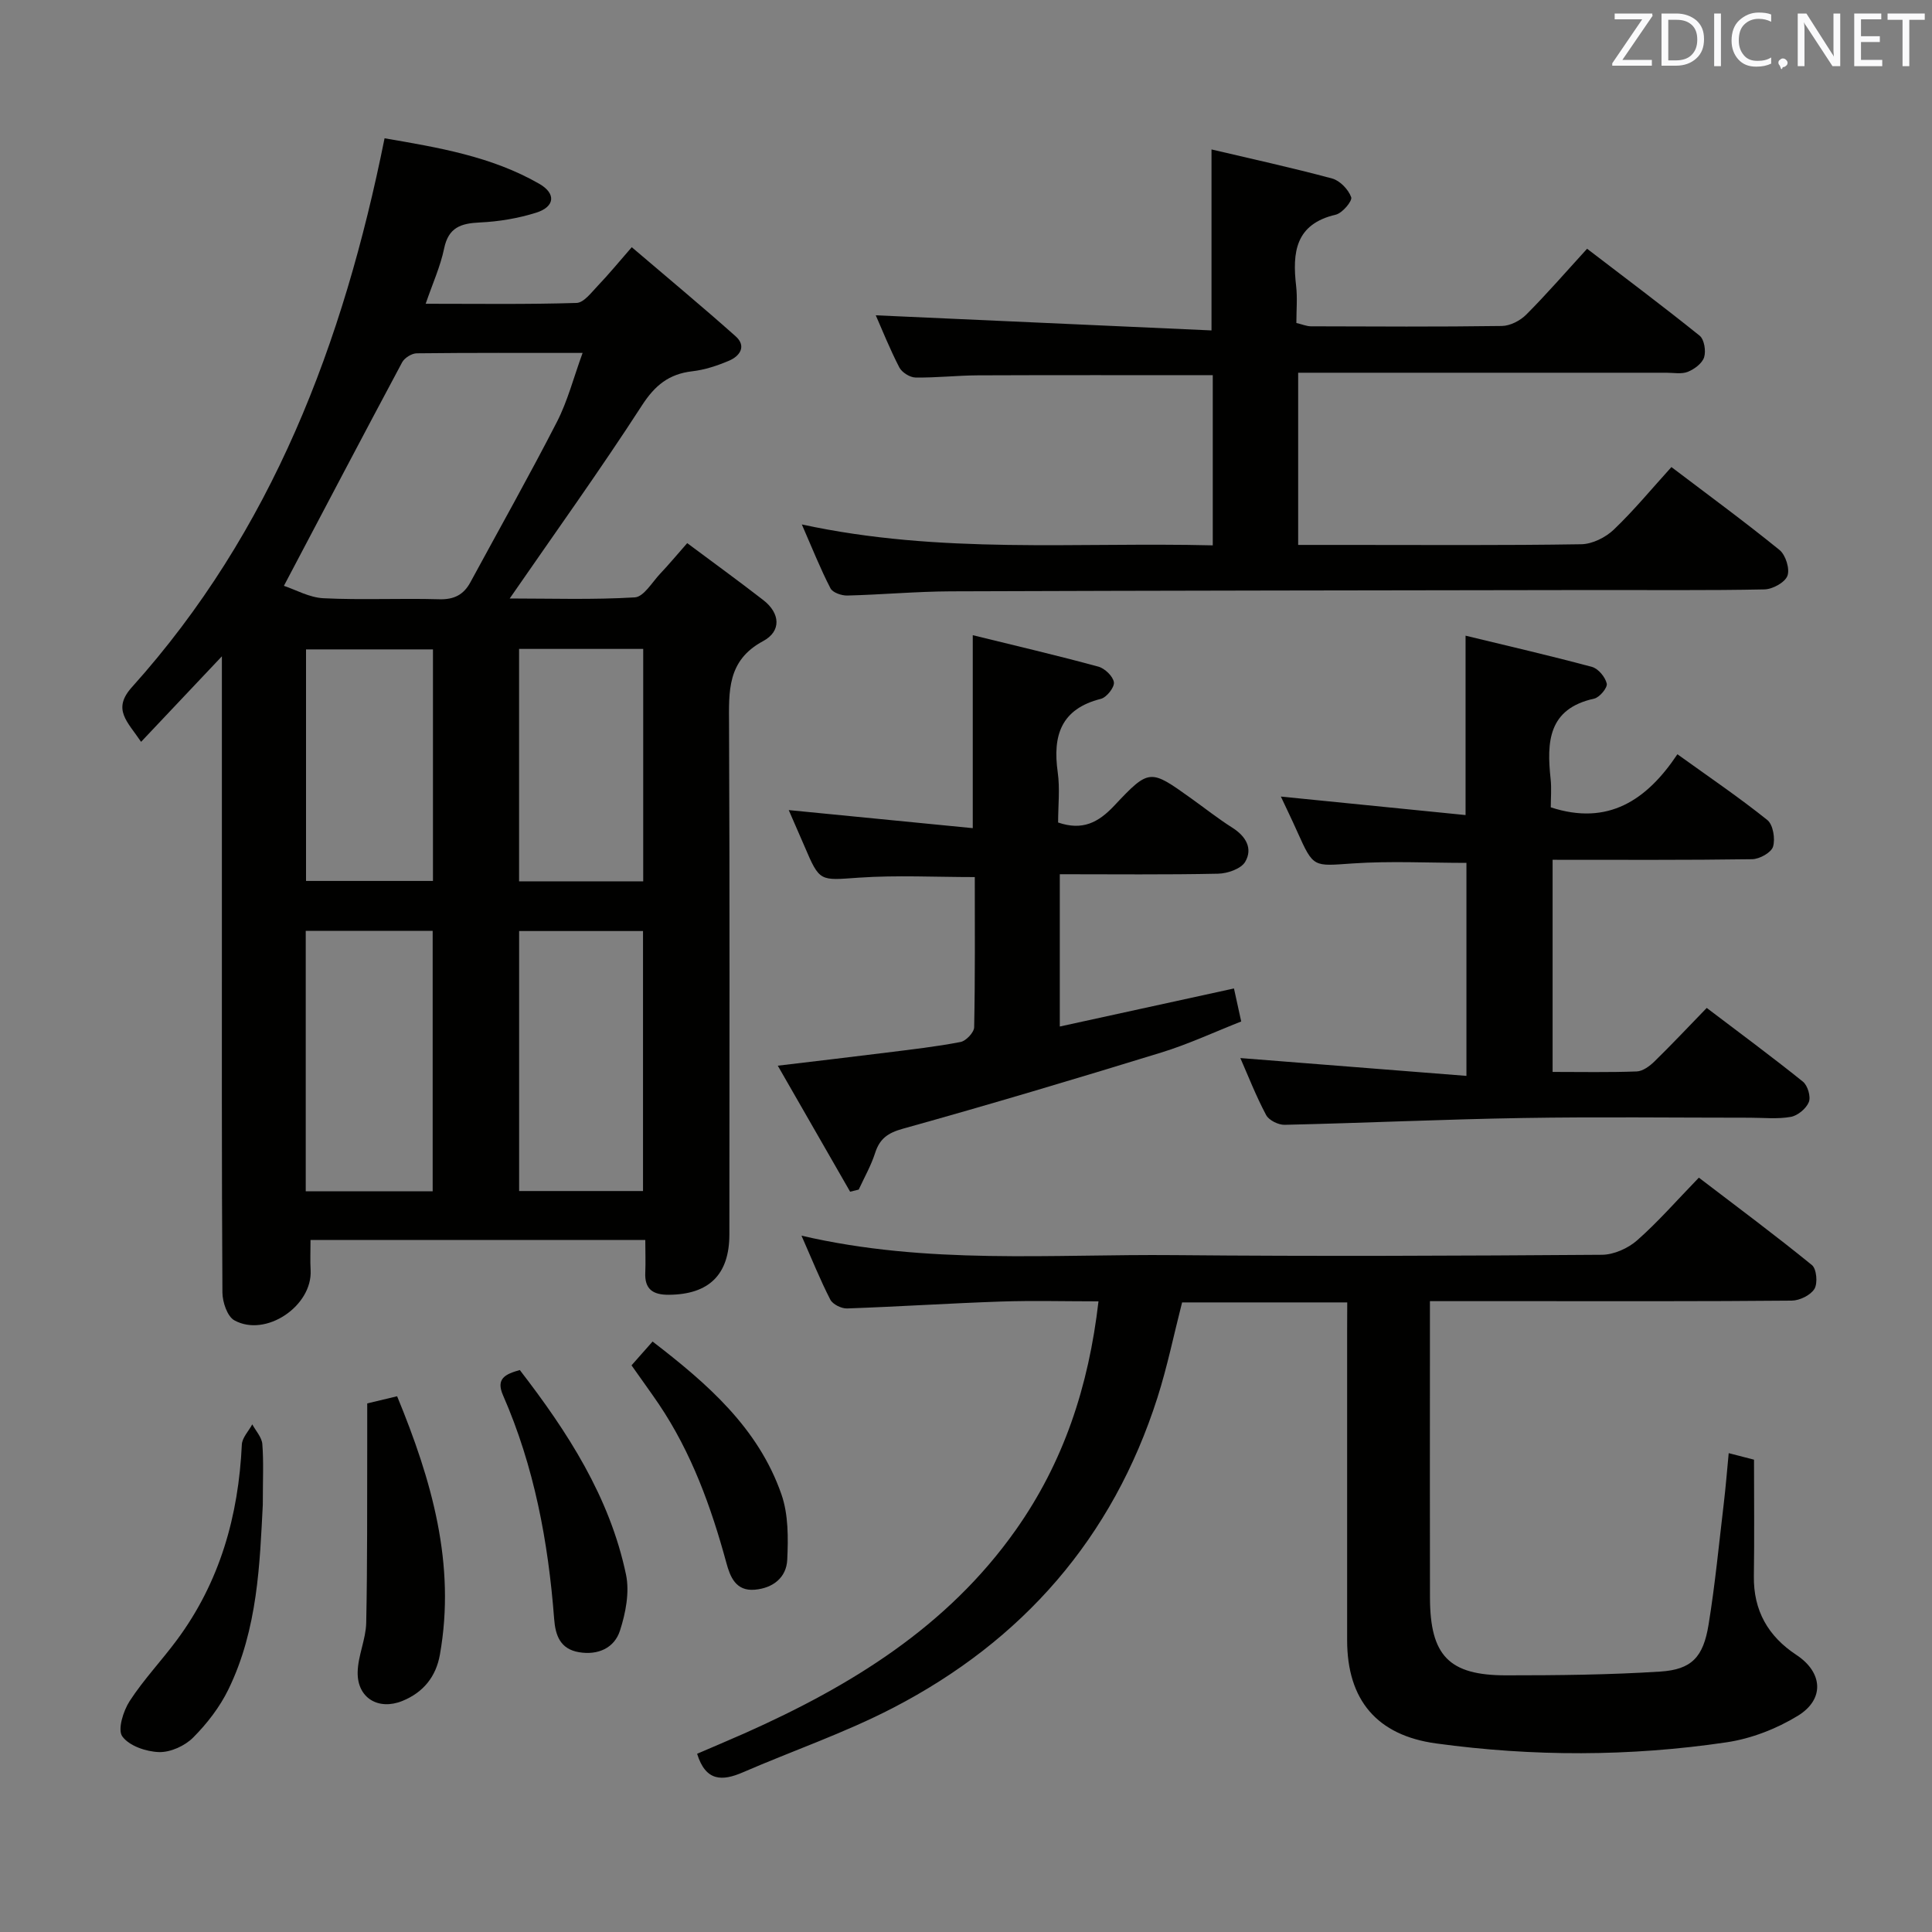 <svg enable-background="new 0 0 400 400" viewBox="0 0 400 400" xmlns="http://www.w3.org/2000/svg"><rect x="0" y="0" width="400" height="400" fill="#808080" stroke="none"/><g fill="#010100"><path d="m133.6 256.73c-23.71 0-46.47 0-69.31 0 0 2.3-.09 4.29.02 6.26.39 7.39-9.28 13.97-15.79 10.37-1.46-.81-2.45-3.76-2.47-5.73-.16-26.33-.11-52.66-.11-78.98 0-15.66 0-31.33 0-46.99 0-1.6 0-3.2 0-5.78-5.93 6.27-11.12 11.76-16.73 17.71-2.84-4.23-6.04-6.72-1.89-11.33 29-32.27 43.76-71.18 52.3-113.63 11.03 1.9 22.11 3.72 32.04 9.43 3.51 2.02 3.22 4.75-.64 5.97-3.75 1.18-7.76 1.85-11.69 2.03-3.92.18-6.48 1.03-7.38 5.39-.76 3.68-2.36 7.19-3.82 11.44 10.74 0 21 .15 31.24-.17 1.52-.05 3.09-2.19 4.42-3.58 2.18-2.27 4.18-4.72 7.01-7.96 7.27 6.21 14.49 12.2 21.49 18.43 2.3 2.04.93 4.1-1.35 5.07-2.42 1.03-5.02 1.89-7.62 2.19-4.83.56-7.72 2.9-10.42 7.08-8.66 13.39-17.98 26.36-27.37 39.96 8.52 0 17.23.29 25.9-.23 1.85-.11 3.58-3.13 5.26-4.91 1.72-1.81 3.31-3.73 5.59-6.32 5.25 3.92 10.57 7.77 15.75 11.79 3.54 2.74 3.76 6.46-.03 8.49-7.5 4.02-7.09 10.42-7.06 17.34.16 35.16.08 70.32.07 105.48 0 8.35-4.21 12.46-12.54 12.52-3.29.02-5.05-1.14-4.87-4.65.09-2.09 0-4.22 0-6.69zm-74.82-135.44c2.37.78 5.25 2.43 8.2 2.57 7.97.39 15.97-.02 23.94.21 3.07.09 5.06-.92 6.46-3.5 6-11.07 12.18-22.04 17.93-33.23 2.21-4.31 3.44-9.13 5.31-14.27-12.08 0-23.21-.05-34.34.08-1.04.01-2.52.94-3.02 1.86-8.04 15.03-15.96 30.13-24.48 46.28zm4.52 125.35h26.28c0-18.12 0-35.94 0-53.91-8.92 0-17.49 0-26.28 0zm44.18-53.88v53.83h25.65c0-18.18 0-36.02 0-53.83-8.88 0-17.3 0-25.65 0zm-44.12-58.31v47.94h26.28c0-16.19 0-31.93 0-47.94-8.85 0-17.41 0-26.28 0zm44.11-.1v48.12h25.7c0-16.24 0-32.12 0-48.12-8.73 0-17.02 0-25.7 0z"/><path d="m278.93 269.65c-11.8 0-22.91 0-34.19 0-1.71 6.67-3.06 13.31-5.11 19.73-9.27 29.02-27.9 50.32-54.76 64.23-9.98 5.17-20.72 8.85-31.06 13.33-4.29 1.86-7.7 1.91-9.48-3.84 3.17-1.37 6.59-2.8 9.97-4.3 21.85-9.75 41.81-21.95 55.98-42 9.93-14.05 15.11-29.71 17.15-47.37-6.99 0-13.6-.18-20.19.04-10.63.36-21.24 1.06-31.87 1.43-1.16.04-2.96-.85-3.46-1.82-2.09-4.07-3.8-8.33-5.97-13.25 26.06 6.07 51.73 3.79 77.27 4.03 29.48.27 58.97.14 88.46-.07 2.47-.02 5.41-1.34 7.29-3 4.36-3.84 8.2-8.26 12.77-12.97 8.04 6.14 15.86 11.95 23.41 18.1.97.79 1.23 3.76.52 4.93-.8 1.31-3.07 2.42-4.71 2.43-18.32.17-36.65.11-54.98.11-6.46 0-12.92 0-19.92 0v11.91c0 16.49-.03 32.99.01 49.48.03 12 3.92 16.09 15.78 16.08 10.64 0 21.31-.1 31.92-.78 6.48-.42 8.89-2.99 9.98-9.71 1.36-8.34 2.16-16.78 3.16-25.18.39-3.27.65-6.56 1.01-10.33 1.92.49 3.42.88 5.24 1.35 0 8.16.09 16.14-.03 24.11-.1 7.14 2.94 12.45 8.81 16.32 5.45 3.59 5.91 9.17.27 12.61-4.41 2.69-9.65 4.73-14.76 5.48-19.98 2.96-40.07 2.97-60.11.23-12.22-1.67-18.42-8.96-18.42-21.38-.01-21.32 0-42.65 0-63.97.02-1.78.02-3.6.02-5.96z"/><path d="m166.01 108.58c28.75 6.23 56.73 3.63 85.08 4.33 0-12 0-23.65 0-35.23-16.36 0-32.48-.04-48.6.03-4.32.02-8.64.52-12.96.45-1.15-.02-2.79-1.05-3.33-2.08-1.96-3.79-3.55-7.77-4.88-10.8 23.09 1.04 46.23 2.08 69.51 3.13 0-13.1 0-24.94 0-37.47 8.09 1.91 16.59 3.76 24.98 6.02 1.62.44 3.37 2.28 3.94 3.87.28.78-1.84 3.31-3.21 3.62-8.38 1.95-8.99 7.84-8.19 14.77.28 2.45.05 4.97.05 7.65 1.2.28 2.12.69 3.05.69 13.16.04 26.33.12 39.49-.07 1.72-.02 3.81-1.1 5.06-2.36 4.22-4.23 8.14-8.76 12.59-13.63 7.89 6.04 15.7 11.89 23.3 18 .96.77 1.34 3.16.93 4.47-.4 1.26-2.01 2.46-3.37 3.01-1.3.52-2.95.19-4.45.19-23.49.01-46.98 0-70.48 0-1.8 0-3.6 0-5.75 0v35.65h10.14c16.16 0 32.32.12 48.48-.14 2.29-.04 5.02-1.4 6.72-3.02 4.18-3.99 7.88-8.49 11.94-12.96 7.68 5.83 15.18 11.32 22.38 17.17 1.27 1.03 2.17 3.91 1.64 5.34-.51 1.38-3.08 2.79-4.77 2.82-11.66.24-23.32.11-34.99.13-44.48.07-88.96.11-133.45.27-7.14.03-14.28.69-21.43.87-1.19.03-3.04-.61-3.49-1.5-2.05-3.95-3.7-8.12-5.93-13.22z"/><path d="m256.8 219.06c15.79 1.25 31.09 2.45 46.81 3.69 0-15.47 0-29.71 0-44.1-7.82 0-15.74-.42-23.61.12-8.08.55-8.04.95-11.38-6.5-1.14-2.56-2.37-5.08-3.43-7.35 12.69 1.27 25.32 2.54 38.24 3.83 0-12.79 0-24.5 0-37.14 8.73 2.12 17.5 4.13 26.18 6.47 1.3.35 2.75 2.11 3.05 3.45.19.84-1.48 2.86-2.59 3.11-9.58 2.1-9.85 9-9.03 16.65.21 1.96.03 3.96.03 5.86 11.87 3.88 19.88-1.49 26.22-10.99 6.63 4.77 12.81 8.96 18.62 13.62 1.19.96 1.67 3.88 1.18 5.51-.37 1.23-2.8 2.58-4.33 2.6-13.64.2-27.29.12-41.31.12v43.92c5.88 0 11.66.12 17.43-.1 1.26-.05 2.69-1.12 3.68-2.09 3.57-3.49 6.99-7.13 10.8-11.06 6.83 5.19 13.48 10.09 19.91 15.26.99.79 1.68 3.12 1.23 4.23-.54 1.35-2.31 2.82-3.75 3.07-2.75.49-5.64.17-8.47.17-15.66 0-31.32-.2-46.97.06-16.45.27-32.89 1.04-49.34 1.41-1.3.03-3.26-.94-3.83-2.02-2.1-3.94-3.72-8.11-5.34-11.8z"/><path d="m219.42 212.53c12.14-2.65 23.93-5.23 36.06-7.88.5 2.27.94 4.3 1.5 6.84-5.53 2.17-10.93 4.7-16.57 6.43-17.75 5.46-35.56 10.78-53.45 15.76-3.17.88-4.83 2.07-5.79 5.07-.84 2.61-2.23 5.04-3.38 7.54-.59.15-1.18.29-1.78.44-4.85-8.45-9.71-16.91-14.98-26.09 8.26-.99 15.42-1.82 22.58-2.72 5.1-.64 10.22-1.21 15.27-2.19 1.13-.22 2.79-1.98 2.81-3.05.21-10.3.13-20.6.13-31.09-8.21 0-16.14-.42-24 .12-8.11.56-8.08.96-11.27-6.52-1.11-2.59-2.24-5.16-3.25-7.47 12.59 1.24 25.2 2.47 38.1 3.74 0-13.76 0-26.47 0-39.95 8.79 2.16 17.44 4.18 26 6.51 1.34.36 3.05 2.01 3.22 3.24.14 1.05-1.51 3.13-2.7 3.43-8.27 2.09-10 7.61-8.93 15.19.48 3.4.08 6.93.08 10.41 5.04 1.73 8.32.02 11.61-3.47 7.28-7.75 7.44-7.6 15.94-1.52 2.84 2.03 5.59 4.21 8.53 6.07 2.79 1.77 4.27 4.29 2.66 7.05-.85 1.46-3.66 2.43-5.62 2.47-10.8.23-21.61.11-32.77.11z"/><path d="m82.22 289.08c7.17 17.41 12.18 34.76 8.86 53.48-.8 4.54-3.4 7.83-7.79 9.61-4.93 1.99-9.34-.6-9.24-5.96.06-3.41 1.69-6.79 1.77-10.2.26-12.41.17-24.82.21-37.23.01-2.63 0-5.27 0-8.22 1.85-.44 3.72-.89 6.19-1.48z"/><path d="m54.41 311.55c-.63 11.99-1 25.69-7.13 38.24-1.78 3.65-4.41 7.06-7.29 9.95-1.71 1.72-4.69 3.08-7.06 3.01-2.67-.08-6.19-1.28-7.61-3.25-1.01-1.4.2-5.27 1.53-7.32 2.88-4.44 6.59-8.34 9.76-12.62 8.91-12.01 12.77-25.7 13.46-40.48.07-1.42 1.41-2.79 2.16-4.18.73 1.35 1.96 2.66 2.08 4.06.29 3.65.1 7.32.1 12.59z"/><path d="m107.62 283.65c9.87 12.79 18.61 26.25 21.99 42.36.76 3.65-.07 7.94-1.25 11.59-1.16 3.61-4.56 5.14-8.5 4.47-3.85-.66-4.87-3.43-5.13-6.9-1.22-15.95-4.12-31.53-10.58-46.28-1.53-3.47.46-4.39 3.47-5.24z"/><path d="m130.75 282.68c1.59-1.8 2.89-3.26 4.36-4.93 11.36 8.74 21.9 17.9 26.68 31.65 1.45 4.17 1.41 9.03 1.2 13.53-.17 3.66-2.91 5.86-6.7 6.2-4 .36-5.14-2.75-5.91-5.58-3.16-11.6-7.21-22.78-13.97-32.83-1.76-2.59-3.62-5.13-5.66-8.04z"/></g><path d="m342.2 3.2-6.3 9.2h6.1v1.2h-8.2v-.5l6.2-9.1h-5.7v-1.2h7.8v.4z" fill="#fafafb"/><path d="m344 13.7v-10.9h3.1c1.6 0 3 .5 4.1 1.4 1.1 1 1.6 2.2 1.6 3.9s-.5 3-1.6 4-2.5 1.5-4.2 1.5h-3zm1.4-9.6v8.4h1.6c1.4 0 2.5-.4 3.2-1.1.8-.8 1.2-1.8 1.2-3.2s-.4-2.4-1.2-3.1-1.8-1-3.1-1z" fill="#fafafb"/><path d="m356.3 2.8v10.9h-1.4v-10.9z" fill="#fafafb"/><path d="m366.6 13.2c-.8.4-1.8.6-3 .6-1.6 0-2.8-.5-3.7-1.5s-1.4-2.3-1.4-3.9c0-1.7.5-3.2 1.6-4.2s2.4-1.6 4-1.6c1 0 1.9.1 2.6.4v1.5c-.8-.4-1.6-.6-2.6-.6-1.2 0-2.2.4-3 1.2s-1.1 1.9-1.1 3.3c0 1.3.4 2.3 1.1 3.1s1.6 1.1 2.8 1.1c1.1 0 2-.2 2.8-.7v1.3z" fill="#fafafb"/><path d="m368.2 13c0-.3.1-.5.3-.6.2-.2.4-.3.6-.3.3 0 .5.1.7.3s.3.4.3.6-.1.5-.3.6c-.2.2-.4.3-.7.3-.3 1-.5-.1-.6-.3-.2-.2-.3-.4-.3-.6z" fill="#fafafb"/><path d="m381.1 13.7h-1.7l-5.5-8.4c-.2-.2-.3-.5-.4-.7 0 .2.1.8.1 1.5v7.6h-1.4v-10.9h1.8l5.3 8.3c.3.4.4.6.4.8 0-.3-.1-.8-.1-1.6v-7.5h1.4v10.9z" fill="#fafafb"/><path d="m389.7 13.7h-5.8v-10.9h5.6v1.2h-4.2v3.5h3.9v1.2h-3.9v3.7h4.4z" fill="#fafafb"/><path d="m398.4 4.1h-3.1v9.6h-1.4v-9.6h-3.1v-1.3h7.7v1.3z" fill="#fafafb"/></svg>
